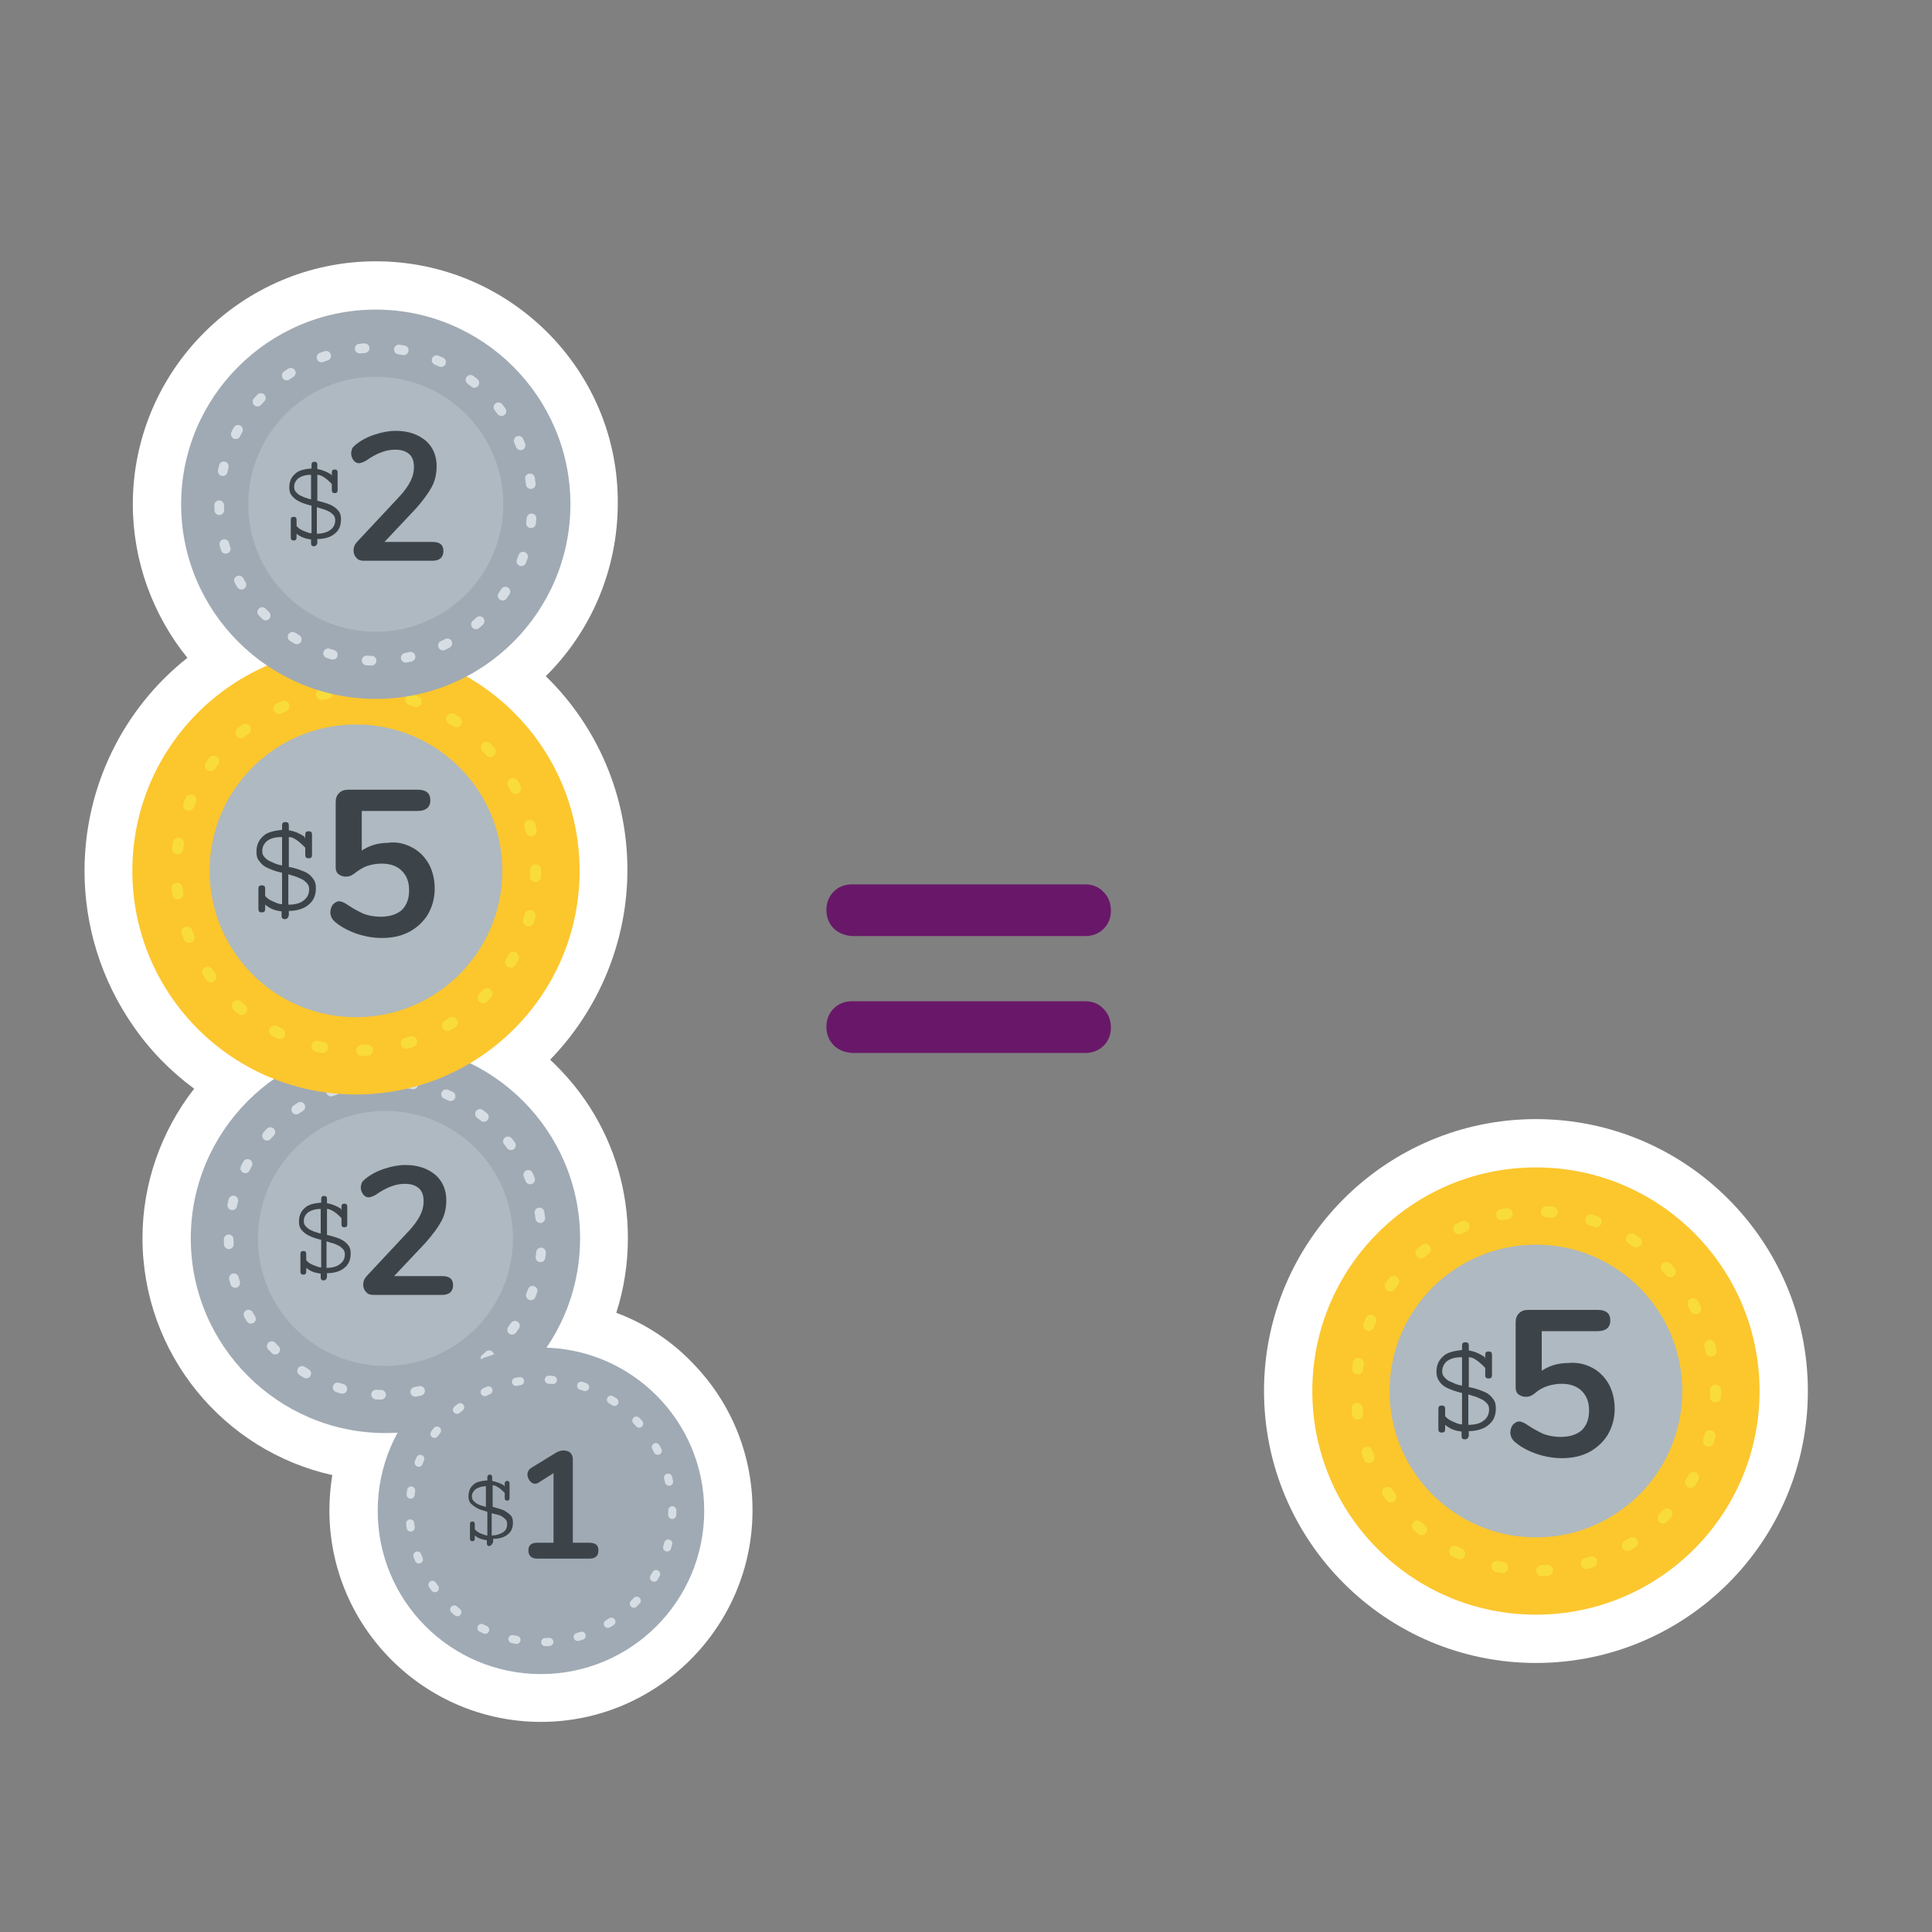 <?xml version="1.0" encoding="utf-8"?>
<!-- Generator: Adobe Illustrator 22.0.1, SVG Export Plug-In . SVG Version: 6.00 Build 0)  -->
<svg version="1.1" id="Layer_1" xmlns="http://www.w3.org/2000/svg" xmlns:xlink="http://www.w3.org/1999/xlink" x="0px" y="0px"
	 viewBox="0 0 400 400" style="enable-background:new 0 0 400 400;" xml:space="preserve">
<rect x="0" y="0" width="400" height="400" fill="#808080" stroke="none"/>
<style type="text/css">
	.st0{fill:#691869;}
	.st1{fill:#FFFFFF;}
	.st2{fill:#A0AAB4;}
	.st3{fill:#AEB9C1;}
	.st4{enable-background:new    ;}
	.st5{fill:#3D4449;}
	.st6{fill:none;stroke:#D6DEE4;stroke-width:2;stroke-linecap:round;stroke-linejoin:round;stroke-dasharray:1.017,7.119;}
	.st7{fill:#FCC62D;}
	.st8{fill:none;stroke:#F9DC39;stroke-width:2.296;stroke-linecap:round;stroke-linejoin:round;stroke-dasharray:1.168,8.174;}
	.st9{fill:none;stroke:#D6DEE4;stroke-width:1.679;stroke-linecap:round;stroke-linejoin:round;stroke-dasharray:0.854,5.978;}
</style>
<g>
	<path class="st0" d="M172.6,192.2c-1-1-1.5-2.3-1.5-3.8c0-1.5,0.5-2.8,1.5-3.8c1-1,2.3-1.5,3.8-1.5h48.3c1.5,0,2.8,0.5,3.8,1.6
		c1,1,1.5,2.3,1.5,3.9c0,1.4-0.5,2.7-1.5,3.7c-1,1-2.3,1.5-3.8,1.5h-48.3C174.9,193.7,173.6,193.2,172.6,192.2z M172.6,216.4
		c-1-1-1.5-2.3-1.5-3.8c0-1.5,0.5-2.8,1.5-3.8c1-1,2.3-1.5,3.8-1.5h48.3c1.5,0,2.8,0.5,3.8,1.6c1,1,1.5,2.3,1.5,3.9
		c0,1.4-0.5,2.7-1.5,3.7c-1,1-2.3,1.5-3.8,1.5h-48.3C174.9,217.9,173.6,217.4,172.6,216.4z"/>
</g>
<g>
	<g>
		<circle class="st1" cx="318" cy="288" r="51.3"/>
		<path class="st1" d="M318,241.7c25.6,0,46.3,20.7,46.3,46.3c0,25.6-20.7,46.3-46.3,46.3s-46.3-20.7-46.3-46.3
			C271.8,262.4,292.5,241.7,318,241.7 M318,231.7c-31,0-56.3,25.2-56.3,56.3c0,31,25.2,56.3,56.3,56.3s56.3-25.2,56.3-56.3
			C374.3,257,349.1,231.7,318,231.7L318,231.7z"/>
	</g>
	<g>
		<path class="st1" d="M112,351.6c-21.4,0-38.8-17.4-38.8-38.8c0-3.9,0.6-7.7,1.7-11.4c-22.7-2.4-40.4-21.7-40.4-45
			c0-12,4.8-23.5,13.2-31.9c-15.5-9.1-25.2-25.7-25.2-44.2c0-17.8,9.1-34,23.9-43.3c-8.8-8.5-13.9-20.2-13.9-32.6
			c0-25,20.3-45.3,45.3-45.3s45.3,20.3,45.3,45.3c0,14.1-6.5,27.2-17.5,35.7c12.1,9.6,19.4,24.4,19.4,40.2c0,15.3-7,29.8-18.6,39.5
			c11.5,8.5,18.7,22.1,18.7,36.6c0,6.5-1.4,12.8-4,18.6c17.2,4,29.8,19.4,29.8,37.8C150.8,334.2,133.4,351.6,112,351.6z"/>
		<path class="st1" d="M77.8,64.1c22.2,0,40.3,18.1,40.3,40.3c0,15.4-8.7,28.9-21.5,35.6c14,8,23.5,23,23.5,40.2
			c0,17-9.1,31.8-22.7,39.8c13.5,6.5,22.8,20.4,22.8,36.3c0,8.4-2.6,16.2-6.9,22.6c18.2,0.6,32.7,15.5,32.7,33.8
			c0,18.7-15.1,33.8-33.8,33.8s-33.8-15.1-33.8-33.8c0-5.9,1.5-11.4,4.1-16.2c-0.8,0.1-1.7,0.1-2.5,0.1c-22.2,0-40.3-18.1-40.3-40.3
			c0-13.7,6.9-25.8,17.3-33.1c-17.2-6.8-29.3-23.5-29.3-43c0-19,11.5-35.3,27.9-42.5c-10.8-7.2-17.9-19.5-17.9-33.4
			C37.5,82.2,55.6,64.1,77.8,64.1 M77.8,54.1c-27.7,0-50.3,22.6-50.3,50.3c0,11.7,4.1,22.9,11.3,31.8
			c-13.3,10.5-21.3,26.7-21.3,44.1c0,11.5,3.5,22.6,10,32c3.5,5.1,7.8,9.5,12.7,13.1c-6.8,8.7-10.7,19.6-10.7,30.9
			c0,24,16.8,44.1,39.3,49.1c-0.4,2.4-0.6,4.9-0.6,7.3c0,24.2,19.7,43.8,43.8,43.8s43.8-19.7,43.8-43.8c0-11.5-4.4-22.3-12.4-30.5
			c-4.5-4.7-9.9-8.2-15.8-10.4c1.6-5,2.4-10.2,2.4-15.5c0-9.6-2.7-19-7.9-27.1c-2.3-3.6-5.1-6.9-8.2-9.8c10.1-10.4,16-24.5,16-39.3
			c0-15.3-6.2-29.7-16.9-40.1c9.4-9.3,14.9-22.1,14.9-35.8C128.1,76.6,105.5,54.1,77.8,54.1L77.8,54.1z"/>
	</g>
</g>
<g>
	<g>
		<g>
			<g>
				<path class="st2" d="M79.8,296.7c-22.2,0-40.3-18.1-40.3-40.3s18.1-40.3,40.3-40.3c22.2,0,40.3,18.1,40.3,40.3
					S102.1,296.7,79.8,296.7z"/>
			</g>
			<circle class="st3" cx="79.8" cy="256.4" r="26.4"/>
			<g>
				<g>
					<g class="st4">
						<path class="st5" d="M93.8,266.1c0,1.3-0.8,2-2.3,2H77.3c-0.7,0-1.2-0.2-1.5-0.6c-0.4-0.4-0.6-0.9-0.6-1.5
							c0-0.8,0.3-1.4,0.9-2l8.6-9.2c1.1-1.2,1.8-2.2,2.3-3.2c0.5-1,0.7-1.9,0.7-2.9c0-1.2-0.3-2.1-1-2.7c-0.7-0.6-1.6-0.9-2.9-0.9
							c-1,0-2,0.2-3,0.6c-1,0.4-1.9,0.9-2.9,1.6c-0.3,0.2-0.5,0.3-0.8,0.4c-0.3,0.1-0.5,0.2-0.8,0.2c-0.4,0-0.8-0.2-1.1-0.6
							c-0.3-0.4-0.5-0.9-0.5-1.4c0-0.4,0.1-0.7,0.2-1c0.1-0.3,0.4-0.5,0.7-0.8c1.1-0.9,2.4-1.6,3.9-2.1c1.5-0.5,3-0.8,4.4-0.8
							c2.6,0,4.6,0.7,6.2,2c1.5,1.3,2.3,3.1,2.3,5.3c0,1.5-0.3,3-1,4.3c-0.7,1.3-1.8,2.8-3.3,4.5l-6.5,6.9h9.9
							C93.1,264.2,93.8,264.8,93.8,266.1z"/>
					</g>
				</g>
			</g>
		</g>
		<g>
			<g>
				
					<ellipse transform="matrix(0.987 -0.16 0.16 0.987 -40.041 16.089)" class="st6" cx="79.8" cy="256.4" rx="32.4" ry="32.4"/>
			</g>
		</g>
	</g>
	<path id="XMLID_1_" class="st5" d="M67,265.1c-0.4,0-0.6-0.2-0.6-0.6v-0.8c-1.2-0.2-2-0.4-3-1.2v0.8c0,0.4-0.2,0.6-0.6,0.6
		s-0.6-0.2-0.6-0.6v-3.7c0-0.4,0.2-0.6,0.6-0.6s0.6,0.2,0.6,0.6v1.3c0.6,0.7,1.1,0.9,2.2,1.3c0.3,0.1,0.5,0.2,0.9,0.2v-5.7
		c-1.2-0.3-2-0.6-2.6-0.9c-0.6-0.3-1.1-0.7-1.5-1.2s-0.5-1-0.5-1.7c0-1.2,0.4-2.1,1.2-2.8c0.7-0.7,1.9-1,3.4-1.1v-0.8
		c0-0.4,0.2-0.6,0.6-0.6s0.6,0.2,0.6,0.6v0.9c1.1,0.2,2,0.6,2.8,1.1c0.2,0.1,0.1,0.3,0.2,0.4v-0.8c0-0.4,0.2-0.6,0.6-0.6
		s0.6,0.2,0.6,0.6v3.7c0,0.4-0.2,0.6-0.6,0.6s-0.6-0.2-0.6-0.6v-1.3c-0.7-0.7-1.3-1.3-2.2-1.7c-0.2-0.1-0.5-0.2-0.8-0.2v5.4
		c0.2,0,0.5,0.1,0.9,0.2c0.7,0.2,1.4,0.4,2,0.7c0.6,0.3,1.1,0.7,1.5,1.2s0.5,1.1,0.5,1.7c0,1.3-0.4,2.3-1.3,3
		c-0.8,0.7-2.1,1.1-3.6,1.1v0.8C67.6,264.9,67.3,265.1,67,265.1 M64.6,262.5c0.1,0,0.2,0.1,0.3,0.1
		C64.8,262.6,64.7,262.5,64.6,262.5 M67.6,257v5.5c1.2,0,2.2-0.3,2.8-0.8c0.7-0.5,1-1.2,1-2c0-0.4-0.1-0.8-0.4-1.1
		c-0.3-0.3-0.6-0.6-1.1-0.8c-0.4-0.2-0.9-0.4-1.4-0.5L67.6,257z M71,262c-0.1,0.1-0.2,0.2-0.3,0.2c-0.1,0.1-0.3,0.2-0.5,0.3
		c0.2-0.1,0.4-0.2,0.5-0.4C70.9,262.1,70.9,262,71,262 M66.4,250.3c-1.2,0-2,0.3-2.6,0.7c-0.6,0.5-0.9,1.1-0.9,1.8
		c0,0.4,0.1,0.8,0.4,1.1s0.6,0.6,1.1,0.8c0.4,0.2,0.9,0.4,1.3,0.5c0.2,0.1,0.5,0.1,0.7,0.2V250.3L66.4,250.3z"/>
</g>
<g>
	<g>
		<g>
			<circle class="st7" cx="73.7" cy="180.3" r="46.3"/>
		</g>
		<circle class="st3" cx="73.7" cy="180.3" r="30.3"/>
		<g>
			<g class="st4">
				<path class="st5" d="M85.4,175.5c1.5,0.8,2.6,2,3.4,3.4c0.8,1.5,1.2,3.2,1.2,5.1c0,2-0.5,3.7-1.4,5.3c-0.9,1.5-2.2,2.7-3.8,3.6
					c-1.7,0.9-3.6,1.3-5.7,1.3c-1.8,0-3.5-0.3-5.3-0.9c-1.7-0.6-3.2-1.4-4.4-2.4c-0.7-0.6-1-1.3-1-2c0-0.6,0.2-1.2,0.5-1.6
					c0.4-0.4,0.8-0.7,1.3-0.7c0.3,0,0.6,0.1,0.8,0.2c0.3,0.1,0.6,0.3,0.9,0.5c1.2,0.8,2.3,1.4,3.4,1.9c1.1,0.4,2.3,0.6,3.5,0.6
					c1.9,0,3.4-0.5,4.4-1.4c1-1,1.5-2.3,1.5-4.1c0-1.7-0.5-3-1.5-4c-1-1-2.4-1.5-4.2-1.5c-1.1,0-2.1,0.2-3,0.5
					c-0.9,0.3-1.8,0.9-2.7,1.6c-0.5,0.4-1.1,0.6-1.7,0.6c-0.6,0-1.1-0.2-1.5-0.5c-0.4-0.3-0.6-0.8-0.6-1.4v-13.5
					c0-0.8,0.2-1.4,0.7-1.9c0.5-0.5,1.1-0.7,1.9-0.7h14.4c1.7,0,2.6,0.7,2.6,2.2c0,1.4-0.9,2.2-2.6,2.2H74.9v8.2
					c1.5-1,3.3-1.6,5.4-1.6C82.2,174.2,83.9,174.7,85.4,175.5z"/>
			</g>
		</g>
	</g>
	<g>
		<g>
			<ellipse class="st8" cx="73.7" cy="180.3" rx="37.2" ry="37.2"/>
		</g>
	</g>
	<path id="XMLID_6_" class="st5" d="M59,190.3c-0.5,0-0.7-0.2-0.7-0.7v-0.9c-1.4-0.2-2.3-0.5-3.4-1.4v0.9c0,0.5-0.2,0.7-0.7,0.7
		c-0.5,0-0.7-0.2-0.7-0.7v-4.2c0-0.5,0.2-0.7,0.7-0.7c0.5,0,0.7,0.2,0.7,0.7v1.5c0.7,0.8,1.3,1,2.5,1.5c0.3,0.1,0.6,0.2,1,0.2v-6.5
		c-1.4-0.3-2.3-0.7-3-1c-0.7-0.3-1.3-0.8-1.7-1.4c-0.5-0.6-0.6-1.1-0.6-2c0-1.4,0.5-2.4,1.4-3.2c0.8-0.8,2.2-1.1,3.9-1.3v-0.9
		c0-0.5,0.2-0.7,0.7-0.7c0.5,0,0.7,0.2,0.7,0.7v1c1.3,0.2,2.3,0.7,3.2,1.3c0.2,0.1,0.1,0.3,0.2,0.5v-0.9c0-0.5,0.2-0.7,0.7-0.7
		c0.5,0,0.7,0.2,0.7,0.7v4.2c0,0.5-0.2,0.7-0.7,0.7c-0.5,0-0.7-0.2-0.7-0.7v-1.5c-0.8-0.8-1.5-1.5-2.5-2c-0.2-0.1-0.6-0.2-0.9-0.2
		v6.2c0.2,0,0.6,0.1,1,0.2c0.8,0.2,1.6,0.5,2.3,0.8c0.7,0.3,1.3,0.8,1.7,1.4c0.5,0.6,0.6,1.3,0.6,2c0,1.5-0.5,2.6-1.5,3.4
		c-0.9,0.8-2.4,1.3-4.1,1.3v0.9C59.7,190,59.4,190.3,59,190.3 M56.3,187.3c0.1,0,0.2,0.1,0.3,0.1C56.5,187.4,56.4,187.3,56.3,187.3
		 M59.7,181v6.3c1.4,0,2.5-0.3,3.2-0.9c0.8-0.6,1.1-1.4,1.1-2.3c0-0.5-0.1-0.9-0.5-1.3c-0.3-0.3-0.7-0.7-1.3-0.9
		c-0.5-0.2-1-0.5-1.6-0.6L59.7,181z M63.6,186.7c-0.1,0.1-0.2,0.2-0.3,0.2c-0.1,0.1-0.3,0.2-0.6,0.3c0.2-0.1,0.5-0.2,0.6-0.5
		C63.5,186.8,63.6,186.7,63.6,186.7 M58.3,173.3c-1.4,0-2.3,0.3-3,0.8c-0.7,0.6-1,1.3-1,2.1c0,0.5,0.1,0.9,0.5,1.3
		c0.3,0.3,0.7,0.7,1.3,0.9c0.5,0.2,1,0.5,1.5,0.6c0.2,0.1,0.6,0.1,0.8,0.2V173.3L58.3,173.3z"/>
</g>
<g>
	<g>
		<g>
			<circle class="st7" cx="318" cy="288" r="46.3"/>
		</g>
		<circle class="st3" cx="318" cy="288" r="30.3"/>
		<g>
			<g class="st4">
				<path class="st5" d="M329.7,283.2c1.5,0.8,2.6,2,3.4,3.4c0.8,1.5,1.2,3.2,1.2,5.1c0,2-0.5,3.7-1.4,5.3c-0.9,1.5-2.2,2.7-3.8,3.6
					c-1.7,0.9-3.6,1.3-5.7,1.3c-1.8,0-3.5-0.3-5.3-0.9c-1.7-0.6-3.2-1.4-4.4-2.4c-0.7-0.6-1-1.3-1-2c0-0.6,0.2-1.2,0.5-1.6
					c0.4-0.4,0.8-0.7,1.3-0.7c0.3,0,0.6,0.1,0.8,0.2c0.3,0.1,0.6,0.3,0.9,0.5c1.2,0.8,2.3,1.4,3.4,1.9c1.1,0.4,2.3,0.6,3.5,0.6
					c1.9,0,3.4-0.5,4.4-1.4c1-1,1.5-2.3,1.5-4.1c0-1.7-0.5-3-1.5-4c-1-1-2.4-1.5-4.2-1.5c-1.1,0-2.1,0.2-3,0.5
					c-0.9,0.3-1.8,0.8-2.7,1.6c-0.5,0.4-1.1,0.6-1.7,0.6s-1.1-0.2-1.5-0.5c-0.4-0.3-0.6-0.8-0.6-1.4v-13.5c0-0.8,0.2-1.4,0.7-1.9
					c0.5-0.5,1.1-0.7,1.9-0.7h14.4c1.7,0,2.6,0.7,2.6,2.2c0,1.4-0.9,2.2-2.6,2.2h-11.6v8.2c1.5-1,3.3-1.6,5.4-1.6
					C326.5,282,328.2,282.4,329.7,283.2z"/>
			</g>
		</g>
	</g>
	<g>
		<g>
			<ellipse class="st8" cx="318" cy="288" rx="37.2" ry="37.2"/>
		</g>
	</g>
	<path id="XMLID_3_" class="st5" d="M303.3,298c-0.5,0-0.7-0.2-0.7-0.7v-0.9c-1.4-0.2-2.3-0.5-3.4-1.4v0.9c0,0.5-0.2,0.7-0.7,0.7
		c-0.5,0-0.7-0.2-0.7-0.7v-4.2c0-0.5,0.2-0.7,0.7-0.7c0.5,0,0.7,0.2,0.7,0.7v1.5c0.7,0.8,1.3,1,2.5,1.5c0.3,0.1,0.6,0.2,1,0.2v-6.5
		c-1.4-0.3-2.3-0.7-3-1s-1.3-0.8-1.7-1.4s-0.6-1.1-0.6-2c0-1.4,0.5-2.4,1.4-3.2c0.8-0.8,2.2-1.1,3.9-1.3v-0.9c0-0.5,0.2-0.7,0.7-0.7
		c0.5,0,0.7,0.2,0.7,0.7v1c1.3,0.2,2.3,0.7,3.2,1.3c0.2,0.1,0.1,0.3,0.2,0.5v-0.9c0-0.5,0.2-0.7,0.7-0.7c0.5,0,0.7,0.2,0.7,0.7v4.2
		c0,0.5-0.2,0.7-0.7,0.7c-0.5,0-0.7-0.2-0.7-0.7v-1.5c-0.8-0.8-1.5-1.5-2.5-2c-0.2-0.1-0.6-0.2-0.9-0.2v6.2c0.2,0,0.6,0.1,1,0.2
		c0.8,0.2,1.6,0.5,2.3,0.8c0.7,0.3,1.3,0.8,1.7,1.4c0.5,0.6,0.6,1.3,0.6,2c0,1.5-0.5,2.6-1.5,3.4c-0.9,0.8-2.4,1.3-4.1,1.3v0.9
		C304,297.8,303.7,298,303.3,298 M300.6,295c0.1,0,0.2,0.1,0.3,0.1C300.8,295.1,300.7,295,300.6,295 M304,288.7v6.3
		c1.4,0,2.5-0.3,3.2-0.9c0.8-0.6,1.1-1.4,1.1-2.3c0-0.5-0.1-0.9-0.5-1.3c-0.3-0.3-0.7-0.7-1.3-0.9c-0.5-0.2-1-0.5-1.6-0.6L304,288.7
		z M307.9,294.4c-0.1,0.1-0.2,0.2-0.3,0.2c-0.1,0.1-0.3,0.2-0.6,0.3c0.2-0.1,0.5-0.2,0.6-0.5C307.8,294.5,307.9,294.4,307.9,294.4
		 M302.6,281c-1.4,0-2.3,0.3-3,0.8c-0.7,0.6-1,1.3-1,2.1c0,0.5,0.1,0.9,0.5,1.3s0.7,0.7,1.3,0.9c0.5,0.2,1,0.5,1.5,0.6
		c0.2,0.1,0.6,0.1,0.8,0.2V281L302.6,281z"/>
</g>
<g>
	<g>
		<g>
			<g>
				<path class="st2" d="M77.8,144.7c-22.2,0-40.3-18.1-40.3-40.3s18.1-40.3,40.3-40.3c22.2,0,40.3,18.1,40.3,40.3
					S100.1,144.7,77.8,144.7z"/>
			</g>
			<circle class="st3" cx="77.8" cy="104.4" r="26.4"/>
			<g>
				<g>
					<g class="st4">
						<path class="st5" d="M91.8,114.1c0,1.3-0.8,2-2.3,2H75.3c-0.7,0-1.2-0.2-1.5-0.6c-0.4-0.4-0.6-0.9-0.6-1.5
							c0-0.8,0.3-1.4,0.9-2l8.6-9.2c1.1-1.2,1.8-2.2,2.3-3.2c0.5-1,0.7-1.9,0.7-2.9c0-1.2-0.3-2.1-1-2.7c-0.7-0.6-1.6-0.9-2.9-0.9
							c-1,0-2,0.2-3,0.6c-1,0.4-1.9,0.9-2.9,1.6c-0.3,0.2-0.5,0.3-0.8,0.4c-0.3,0.1-0.5,0.2-0.8,0.2c-0.4,0-0.8-0.2-1.1-0.6
							c-0.3-0.4-0.5-0.9-0.5-1.4c0-0.4,0.1-0.7,0.2-1c0.1-0.3,0.4-0.5,0.7-0.8c1.1-0.9,2.4-1.6,3.9-2.1c1.5-0.5,3-0.8,4.4-0.8
							c2.6,0,4.6,0.7,6.2,2c1.5,1.3,2.3,3.1,2.3,5.3c0,1.5-0.3,3-1,4.3c-0.7,1.3-1.8,2.8-3.3,4.5l-6.5,6.9h9.9
							C91.1,112.2,91.8,112.8,91.8,114.1z"/>
					</g>
				</g>
			</g>
		</g>
		<g>
			<g>
				
					<ellipse transform="matrix(0.987 -0.16 0.16 0.987 -15.716 13.805)" class="st6" cx="77.8" cy="104.4" rx="32.4" ry="32.4"/>
			</g>
		</g>
	</g>
	<path id="XMLID_2_" class="st5" d="M65,113.1c-0.4,0-0.6-0.2-0.6-0.6v-0.8c-1.2-0.2-2-0.4-3-1.2v0.8c0,0.4-0.2,0.6-0.6,0.6
		s-0.6-0.2-0.6-0.6v-3.7c0-0.4,0.2-0.6,0.6-0.6s0.6,0.2,0.6,0.6v1.3c0.6,0.7,1.1,0.9,2.2,1.3c0.3,0.1,0.5,0.2,0.9,0.2v-5.7
		c-1.2-0.3-2-0.6-2.6-0.9s-1.1-0.7-1.5-1.2s-0.5-1-0.5-1.7c0-1.2,0.4-2.1,1.2-2.8c0.7-0.7,1.9-1,3.4-1.1v-0.8c0-0.4,0.2-0.6,0.6-0.6
		s0.6,0.2,0.6,0.6v0.9c1.1,0.2,2,0.6,2.8,1.1c0.2,0.1,0.1,0.3,0.2,0.4v-0.8c0-0.4,0.2-0.6,0.6-0.6s0.6,0.2,0.6,0.6v3.7
		c0,0.4-0.2,0.6-0.6,0.6s-0.6-0.2-0.6-0.6v-1.3c-0.7-0.7-1.3-1.3-2.2-1.7c-0.2-0.1-0.5-0.2-0.8-0.2v5.4c0.2,0,0.5,0.1,0.9,0.2
		c0.7,0.2,1.4,0.4,2,0.7c0.6,0.3,1.1,0.7,1.5,1.2s0.5,1.1,0.5,1.7c0,1.3-0.4,2.3-1.3,3c-0.8,0.7-2.1,1.1-3.6,1.1v0.8
		C65.6,112.9,65.3,113.1,65,113.1 M62.6,110.5c0.1,0,0.2,0.1,0.3,0.1C62.8,110.6,62.7,110.5,62.6,110.5 M65.6,105v5.5
		c1.2,0,2.2-0.3,2.8-0.8c0.7-0.5,1-1.2,1-2c0-0.4-0.1-0.8-0.4-1.1c-0.3-0.3-0.6-0.6-1.1-0.8c-0.4-0.2-0.9-0.4-1.4-0.5L65.6,105z
		 M69,110c-0.1,0.1-0.2,0.2-0.3,0.2c-0.1,0.1-0.3,0.2-0.5,0.3c0.2-0.1,0.4-0.2,0.5-0.4C68.9,110.1,68.9,110,69,110 M64.4,98.3
		c-1.2,0-2,0.3-2.6,0.7c-0.6,0.5-0.9,1.1-0.9,1.8c0,0.4,0.1,0.8,0.4,1.1c0.3,0.3,0.6,0.6,1.1,0.8c0.4,0.2,0.9,0.4,1.3,0.5
		c0.2,0.1,0.5,0.1,0.7,0.2V98.3L64.4,98.3z"/>
</g>
<g>
	<g>
		<g>
			<circle class="st2" cx="112" cy="312.8" r="33.8"/>
		</g>
		<circle class="st2" cx="112" cy="312.8" r="22.2"/>
		<g>
			<g class="st4">
				<path class="st5" d="M123.9,321c0,1.1-0.6,1.7-1.9,1.7h-10.7c-1.3,0-1.9-0.6-1.9-1.7c0-1.1,0.6-1.6,1.9-1.6h3.3v-14.4l-3,1.9
					c-0.3,0.2-0.6,0.3-0.8,0.3c-0.4,0-0.8-0.2-1.1-0.6c-0.3-0.4-0.5-0.8-0.5-1.3c0-0.6,0.3-1.1,0.8-1.4l4.9-3
					c0.6-0.4,1.2-0.6,1.8-0.6c0.6,0,1.1,0.2,1.4,0.5c0.4,0.4,0.5,0.9,0.5,1.5v17.1h3.3C123.3,319.4,123.9,319.9,123.9,321z"/>
			</g>
		</g>
	</g>
	<g>
		<g>
			<ellipse class="st9" cx="112" cy="312.8" rx="27.2" ry="27.2"/>
		</g>
	</g>
	<path id="XMLID_105_" class="st5" d="M101.3,320.1c-0.3,0-0.5-0.2-0.5-0.5v-0.7c-1-0.2-1.7-0.3-2.5-1v0.7c0,0.3-0.2,0.5-0.5,0.5
		s-0.5-0.2-0.5-0.5v-3.1c0-0.3,0.2-0.5,0.5-0.5s0.5,0.2,0.5,0.5v1.1c0.5,0.6,0.9,0.8,1.8,1.1c0.3,0.1,0.4,0.2,0.8,0.2V313
		c-1-0.3-1.7-0.5-2.2-0.8s-0.9-0.6-1.3-1c-0.3-0.4-0.4-0.8-0.4-1.4c0-1,0.3-1.8,1-2.4c0.6-0.6,1.6-0.8,2.9-0.9v-0.7
		c0-0.3,0.2-0.5,0.5-0.5s0.5,0.2,0.5,0.5v0.8c0.9,0.2,1.7,0.5,2.4,0.9c0.2,0.1,0.1,0.3,0.2,0.3v-0.7c0-0.3,0.2-0.5,0.5-0.5
		s0.5,0.2,0.5,0.5v3.1c0,0.3-0.2,0.5-0.5,0.5s-0.5-0.2-0.5-0.5v-1.1c-0.6-0.6-1.1-1.1-1.8-1.4c-0.2-0.1-0.4-0.2-0.7-0.2v4.5
		c0.2,0,0.4,0.1,0.8,0.2c0.6,0.2,1.2,0.3,1.7,0.6s0.9,0.6,1.3,1c0.3,0.4,0.4,0.9,0.4,1.4c0,1.1-0.3,1.9-1.1,2.5
		c-0.7,0.6-1.8,0.9-3,0.9v0.7C101.8,319.9,101.5,320.1,101.3,320.1 M99.2,317.9c0.1,0,0.2,0.1,0.3,0.1
		C99.4,318,99.3,317.9,99.2,317.9 M101.8,313.3v4.6c1,0,1.8-0.3,2.4-0.7c0.6-0.4,0.8-1,0.8-1.7c0-0.3-0.1-0.7-0.3-0.9
		s-0.5-0.5-0.9-0.7c-0.3-0.2-0.8-0.3-1.2-0.4L101.8,313.3z M104.6,317.5c-0.1,0.1-0.2,0.2-0.3,0.2c-0.1,0.1-0.3,0.2-0.4,0.3
		c0.2-0.1,0.3-0.2,0.4-0.3C104.5,317.6,104.6,317.5,104.6,317.5 M100.7,307.7c-1,0-1.7,0.3-2.2,0.6c-0.5,0.4-0.8,0.9-0.8,1.5
		c0,0.3,0.1,0.7,0.3,0.9c0.3,0.3,0.5,0.5,0.9,0.7c0.3,0.2,0.8,0.3,1.1,0.4c0.2,0.1,0.4,0.1,0.6,0.2V307.7L100.7,307.7z"/>
</g>
</svg>
